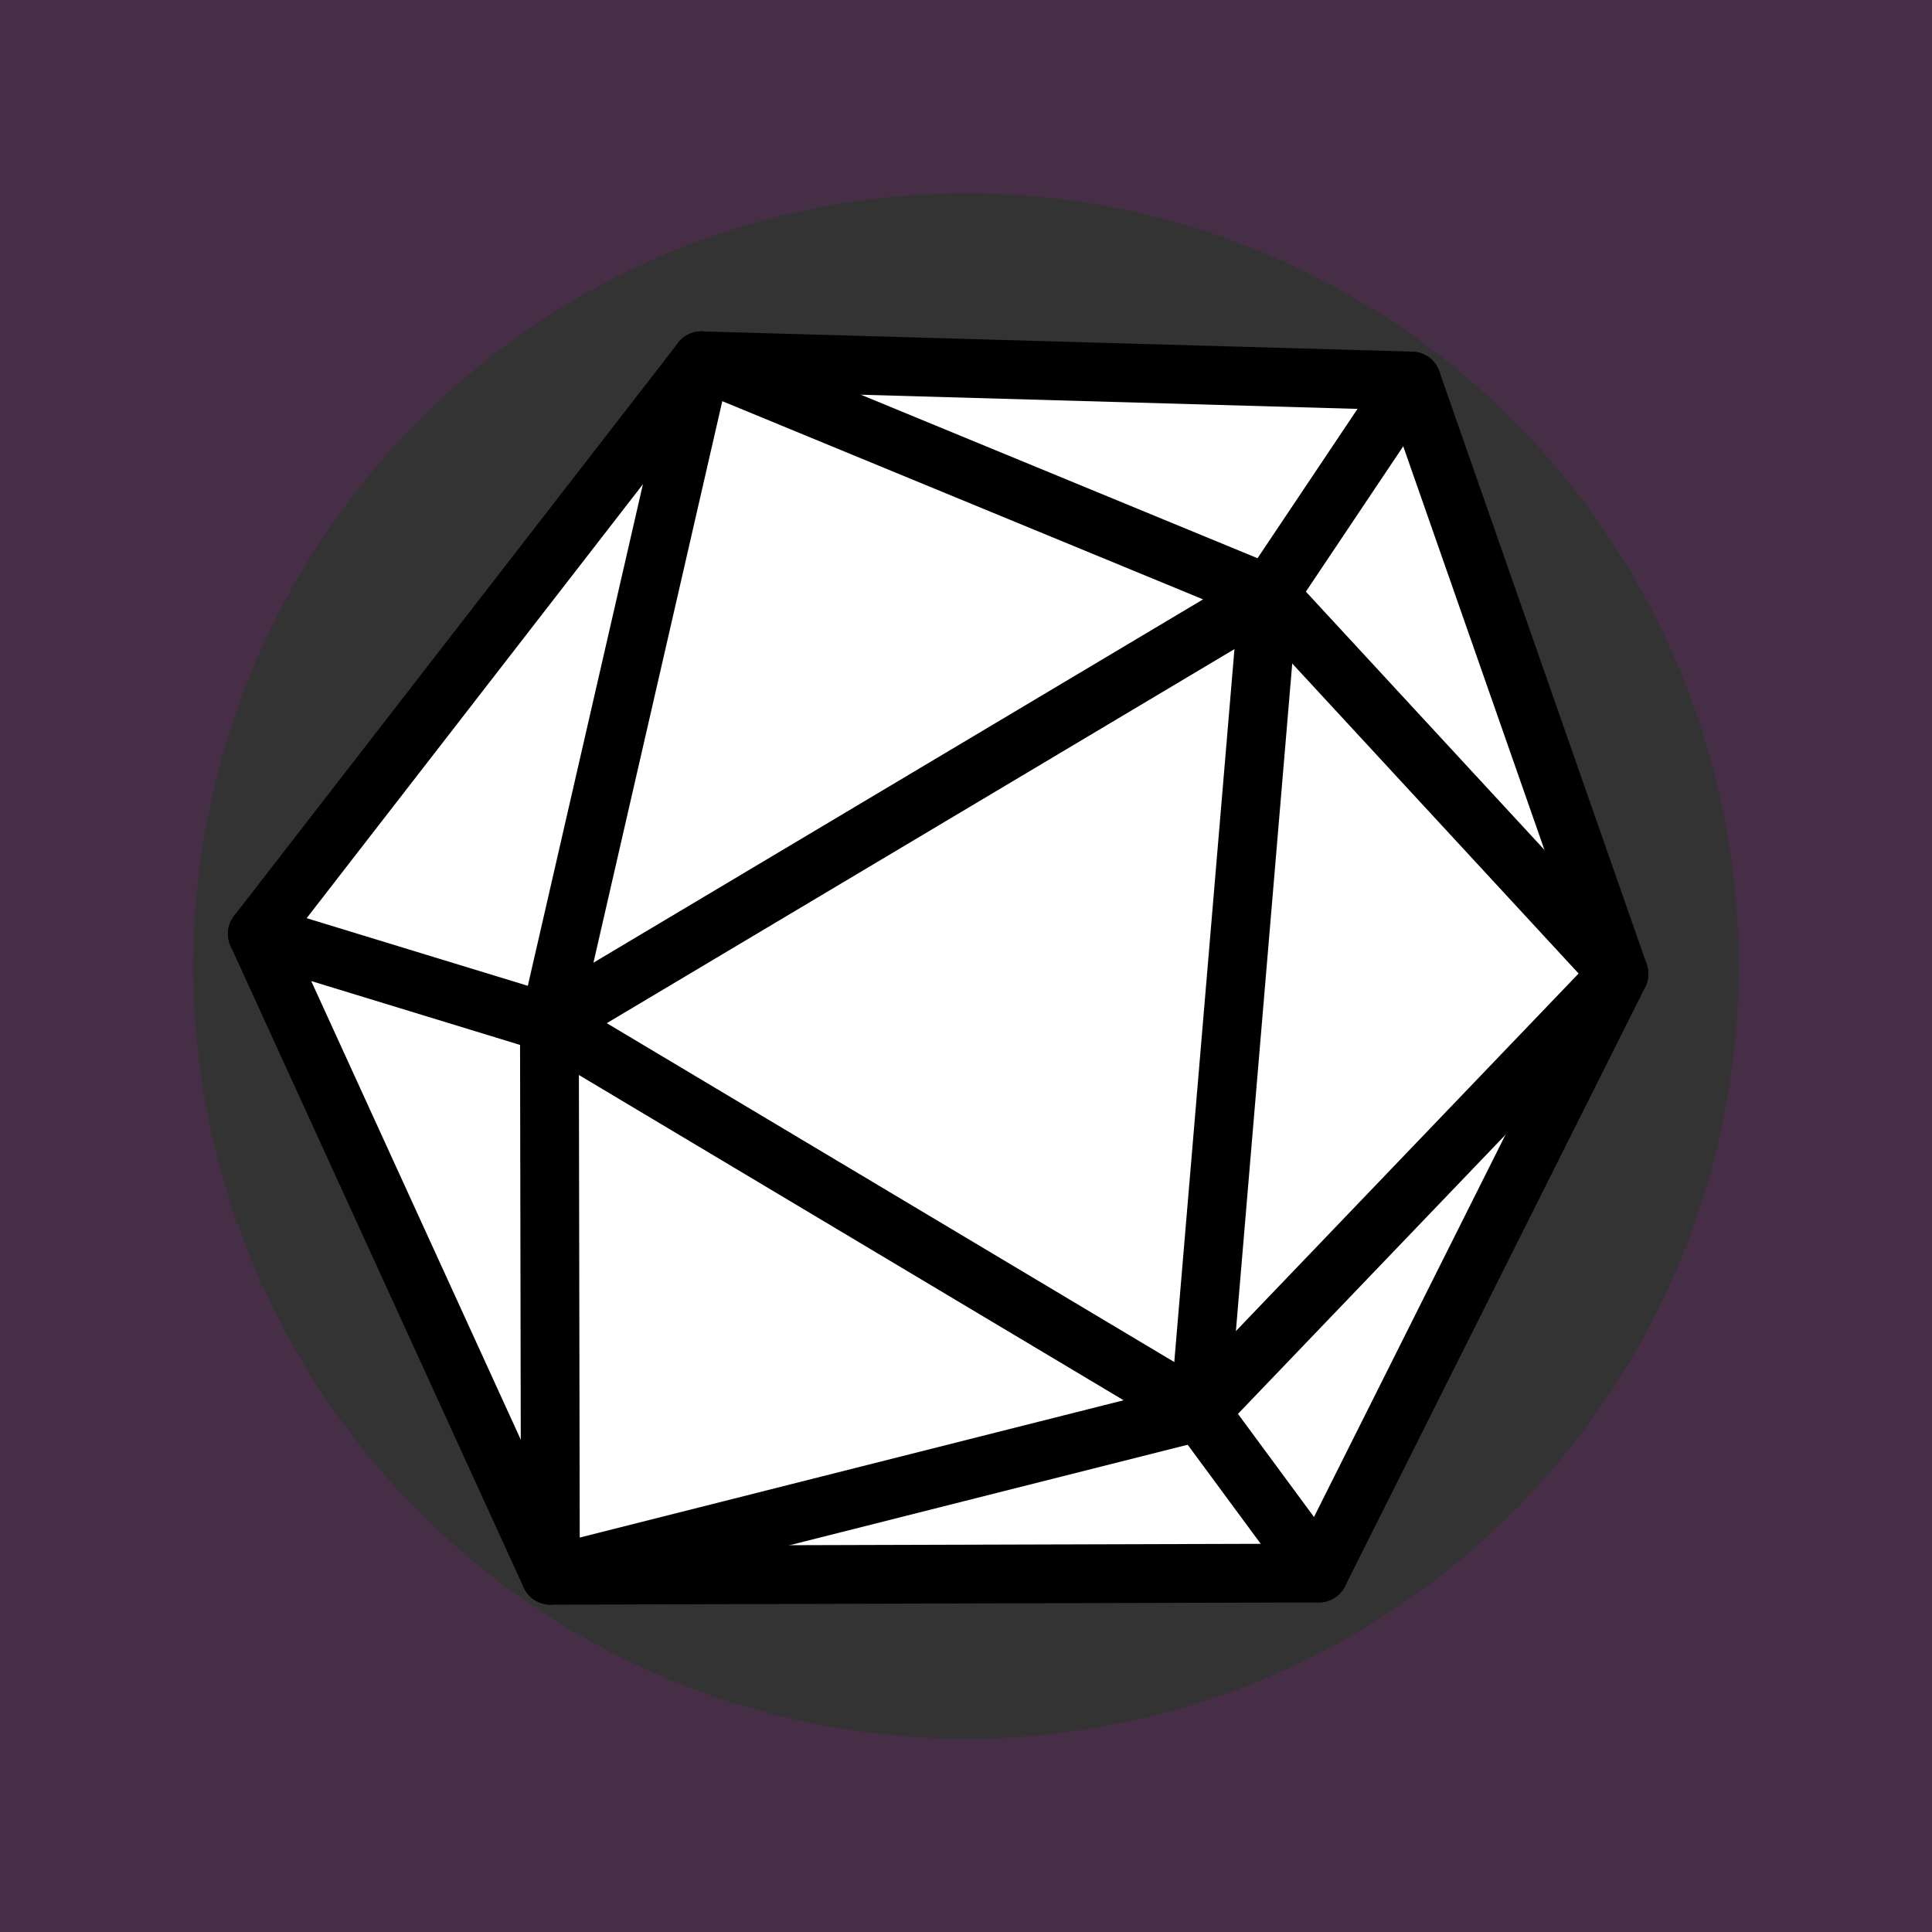 <?xml version="1.0" encoding="UTF-8" standalone="no"?>
<svg
   xmlns:dc="http://purl.org/dc/elements/1.1/"
   xmlns:cc="http://creativecommons.org/ns#"
   xmlns:rdf="http://www.w3.org/1999/02/22-rdf-syntax-ns#"
   xmlns:svg="http://www.w3.org/2000/svg"
   xmlns="http://www.w3.org/2000/svg"
   xmlns:sodipodi="http://sodipodi.sourceforge.net/DTD/sodipodi-0.dtd"
   xmlns:inkscape="http://www.inkscape.org/namespaces/inkscape"
   width="512"
   height="512"
   viewBox="0 0 512 512"
   version="1.1"
   inkscape:version="1.0.1 (3bc2e813f5, 2020-09-07)"
   sodipodi:docname="icon-maskable.svg"
   id="svg13">
  <rect x="0" y="0" width="512" height="512" fill="#333333" stroke="none"/>
  <defs
     id="defs2" />
  <sodipodi:namedview
     id="base"
     pagecolor="#ffffff"
     bordercolor="#666666"
     borderopacity="1.0"
     inkscape:pageopacity="0.0"
     inkscape:pageshadow="2"
     inkscape:zoom="1.6365655"
     inkscape:cx="47.560175"
     inkscape:cy="249.49053"
     inkscape:document-units="px"
     inkscape:current-layer="layer1"
     showgrid="false"
     units="px"
     inkscape:window-width="2560"
     inkscape:window-height="1403"
     inkscape:window-x="0"
     inkscape:window-y="0"
     inkscape:window-maximized="1"
     inkscape:pagecheckerboard="true"
     showguides="true"
     inkscape:guide-bbox="true"
     inkscape:snap-bbox="true"
     inkscape:bbox-paths="true"
     inkscape:document-rotation="0">
    <sodipodi:guide
       position="51.223,280.465"
       orientation="1,0"
       id="guide816"
       inkscape:locked="false" />
    <sodipodi:guide
       position="460.777,265.801"
       orientation="1,0"
       id="guide822"
       inkscape:locked="false" />
    <sodipodi:guide
       position="256,460.773"
       orientation="0,1"
       id="guide824"
       inkscape:locked="false" />
    <sodipodi:guide
       position="265.19,51.219"
       orientation="0,1"
       id="guide826"
       inkscape:locked="false" />
  </sodipodi:namedview>
  <g
     inkscape:label="Layer 1"
     inkscape:groupmode="layer"
     id="layer1"
     transform="translate(0,-161.533)">
    <path
       style="opacity:0.1;fill:#ff00ff;fill-opacity:1;stroke:none;stroke-width:9.941;stroke-miterlimit:4;stroke-dasharray:none;paint-order:markers stroke fill"
       d="M 0 0 L 0 512 L 512 512 L 512 0 L 0 0 z M 256 51.227 A 204.777 204.777 0 0 1 460.777 256.004 A 204.777 204.777 0 0 1 256 460.781 A 204.777 204.777 0 0 1 51.223 256.004 A 204.777 204.777 0 0 1 256 51.227 z "
       transform="translate(0,161.533)"
       id="path822" />
    <g
       id="g898"
       transform="matrix(0.779,0,0,0.779,46.733,92.994)">
      <path
         id="path840"
         style="fill:#ffffff;fill-opacity:0.999;stroke:#000000;stroke-width:20;stroke-linecap:round;stroke-linejoin:round;stroke-miterlimit:4;stroke-dasharray:none;paint-order:markers fill stroke"
         d="M 178.624,210.717 27.552,405.67 127.253,623.879 388.653,623.121 490.768,419.293 420.208,217.605 Z" />
      <g
         id="g889">
        <path
           style="fill:none;fill-opacity:0.761;stroke:#000000;stroke-width:20;stroke-linecap:round;stroke-linejoin:round;stroke-miterlimit:4;stroke-dasharray:none;paint-order:markers stroke fill"
           d="M 178.624,210.717 126.914,436.052 27.552,405.671"
           id="path844" />
        <path
           style="fill:none;fill-opacity:0.761;stroke:#000000;stroke-width:20;stroke-linecap:round;stroke-linejoin:round;stroke-miterlimit:4;stroke-dasharray:none;paint-order:markers stroke fill"
           d="M 127.253,623.879 126.914,436.052 348.109,568.132 Z"
           id="path846" />
        <path
           style="fill:none;fill-opacity:0.761;stroke:#000000;stroke-width:20;stroke-linecap:round;stroke-linejoin:round;stroke-miterlimit:4;stroke-dasharray:none;paint-order:markers stroke fill"
           d="M 388.653,623.121 348.109,568.132 490.768,419.293 371.564,290.25 420.207,217.605"
           id="path848" />
        <path
           style="fill:none;fill-opacity:0.761;stroke:#000000;stroke-width:20;stroke-linecap:round;stroke-linejoin:round;stroke-miterlimit:4;stroke-dasharray:none;paint-order:markers stroke fill"
           d="M 178.624,210.717 371.564,290.25 126.914,436.052"
           id="path850" />
        <path
           style="fill:none;fill-opacity:0.761;stroke:#000000;stroke-width:20;stroke-linecap:round;stroke-linejoin:round;stroke-miterlimit:4;stroke-dasharray:none;paint-order:markers stroke fill"
           d="M 371.564,290.25 348.109,568.132"
           id="path852" />
      </g>
    </g>
  </g>
  <g
     inkscape:groupmode="layer"
     id="layer2"
     inkscape:label="Mask boundary" />
</svg>
